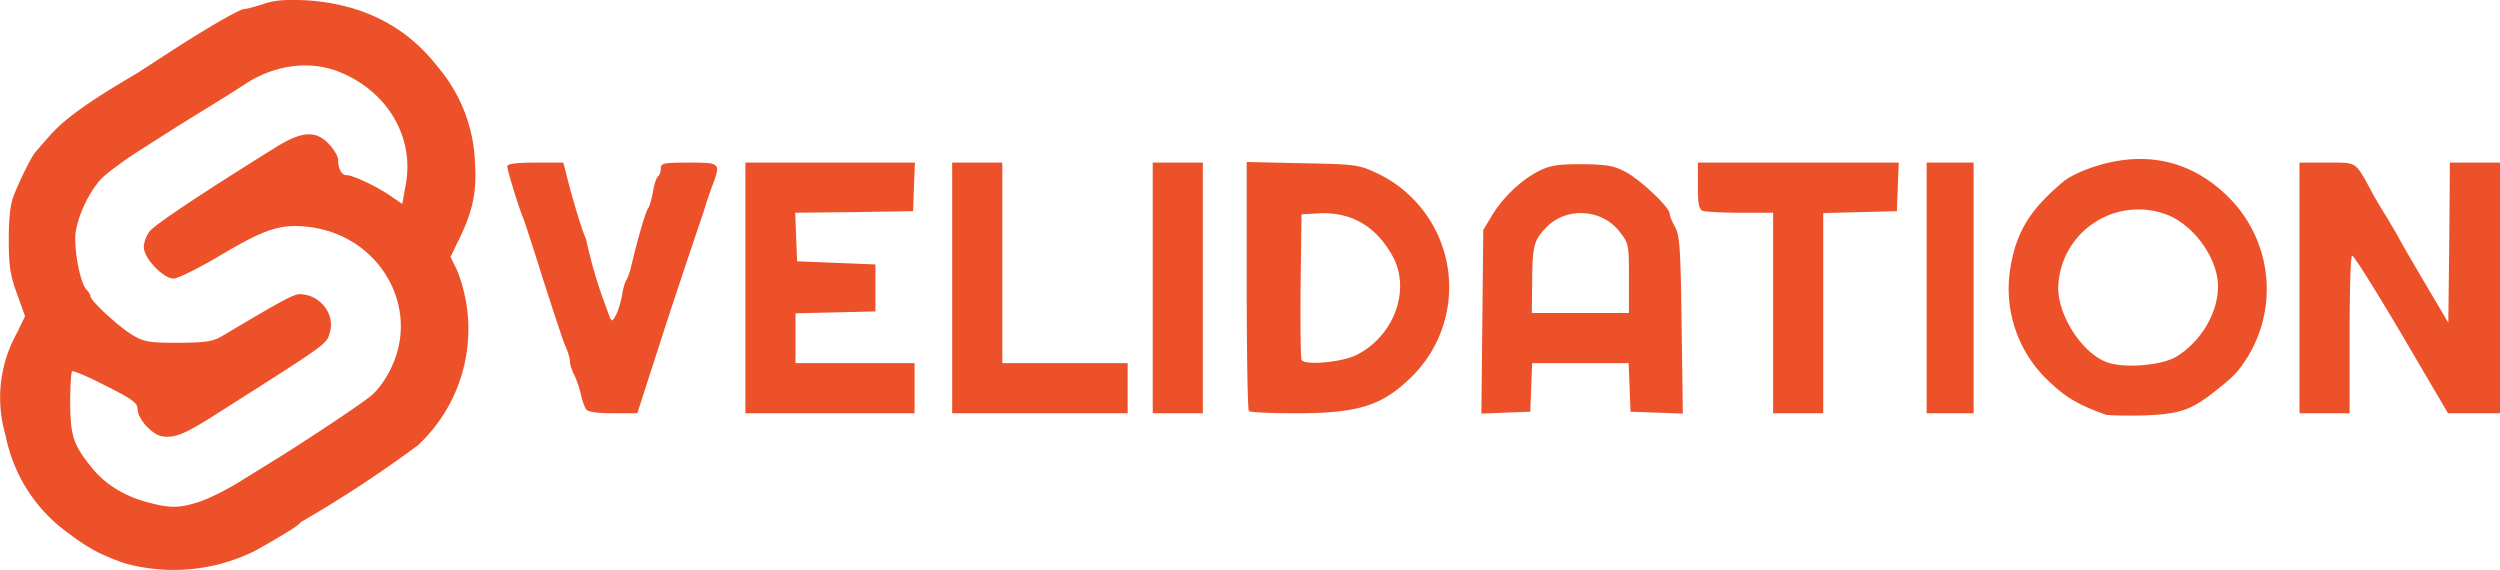 <svg xmlns="http://www.w3.org/2000/svg" viewBox="0 0 7979 1820">
  <path fill="#ec512a" d="M399 1798c-78-27-117-48-183-98a501 501 0 01-198-310 424 424 0 0137-329l25-52-26-72c-22-60-26-90-26-173 0-68 5-113 16-140 21-54 58-127 71-141l35-40c49-59 128-116 287-209l102-66C648 97 764 29 779 29c6 0 34-7 61-16C877 0 912-2 977 1c178 11 319 82 419 211a499 499 0 01120 308c6 93-7 157-55 252l-23 48 21 43a507 507 0 01-125 558 3913 3913 0 01-375 246c0 6-45 35-143 90a584 584 0 01-417 41zm241-198c30-10 83-37 119-59l110-68c90-55 276-178 313-208 23-18 50-55 67-92 94-197-41-424-266-449-88-10-138 7-278 90-69 41-137 75-151 75-33 0-95-65-95-100 0-15 8-38 19-51 16-21 163-119 399-266 86-54 131-57 173-12 16 17 29 39 29 49 0 29 11 50 27 50 20 0 95 35 140 66l38 26 11-62c29-157-65-308-227-365-89-30-193-15-282 42l-59 38-154 95-121 77c-54 34-112 77-129 95-40 43-75 119-82 174-5 52 15 160 35 179 7 8 13 17 13 22 0 14 91 98 135 124 36 21 52 24 145 24 93-1 110-3 146-25 185-110 222-130 241-130 64 0 114 62 97 121-11 39-1 32-357 258-106 68-140 82-181 74-32-7-76-56-76-87 0-19-18-32-102-74-56-29-104-49-107-46s-6 49-6 102c1 106 10 133 71 208 40 50 103 89 176 108 72 20 105 19 169-3zM6719 1323c-94-34-135-60-197-123a405 405 0 01-105-349c19-112 63-183 168-271 31-26 106-55 171-66 131-23 251 14 349 108a414 414 0 0159 532c-25 37-39 51-95 95-77 61-114 73-230 77-58 1-112 0-120-3zm226-184c79-48 134-140 134-225 0-86-72-189-156-226a256 256 0 00-354 231c0 93 82 215 161 239 58 18 171 7 215-19zM1871 1307c-5-7-13-29-17-48s-14-47-21-62c-8-15-14-34-14-43 0-10-6-31-14-48-8-18-39-113-71-212-31-99-60-189-65-200-15-37-50-151-50-163 0-8 27-12 90-12h89l11 43c19 76 51 182 61 199a1514 1514 0 0067 226c15 43 16 43 28 20 7-12 16-41 20-63 3-22 10-44 14-50 4-5 13-30 18-55 21-86 44-165 52-175 4-5 11-29 15-52 4-24 11-45 16-49 5-3 9-14 9-25 0-17 8-19 90-19 101 0 102 1 74 75-8 22-20 56-25 75a38119 38119 0 00-121 362l-93 288h-76c-49 0-80-4-87-12zM2379 919V519h541l-3 78-3 77-188 3-188 2 3 78 3 77 125 5 125 5v150l-127 3-128 3v159h380v160h-540V919zM3039 919V519h160v640h400v160h-560V919zM3679 919V519h160v800h-160V919zM3986 1312c-4-3-7-184-7-401V517l178 4c167 3 180 5 234 30a402 402 0 01118 648c-95 95-171 120-371 120-80 0-149-3-152-7zm343-179c119-59 174-206 117-313-53-98-134-145-239-139l-53 3-3 225c-1 123 0 231 3 239 7 19 127 9 175-15zM4731 1027l3-293 27-45c35-58 91-112 148-142 38-19 59-23 140-23 81 1 102 5 140 25 48 26 140 113 140 133 0 7 8 26 17 42 15 26 18 69 21 313l4 283-84-3-83-3-3-77-3-78h-308l-3 78-3 77-78 3-78 3 3-293zm468-139c0-109-1-112-31-150-56-71-168-78-231-14-42 43-46 58-47 178l-1 97h310V888zM5659 999V679h-104c-57 0-111-3-120-6-13-5-16-22-16-80v-74h641l-3 78-3 77-117 3-118 3v639h-160V999zM6149 919V519h150v800h-150V919zM7339 919V519h88c97 0 89-5 141 90 13 25 36 63 50 85l36 61c5 12 44 78 85 148l75 127 3-255 2-256h160v800h-166l-149-254c-83-140-153-252-157-249-5 2-8 116-8 254v249h-160V919z"/>
</svg>
